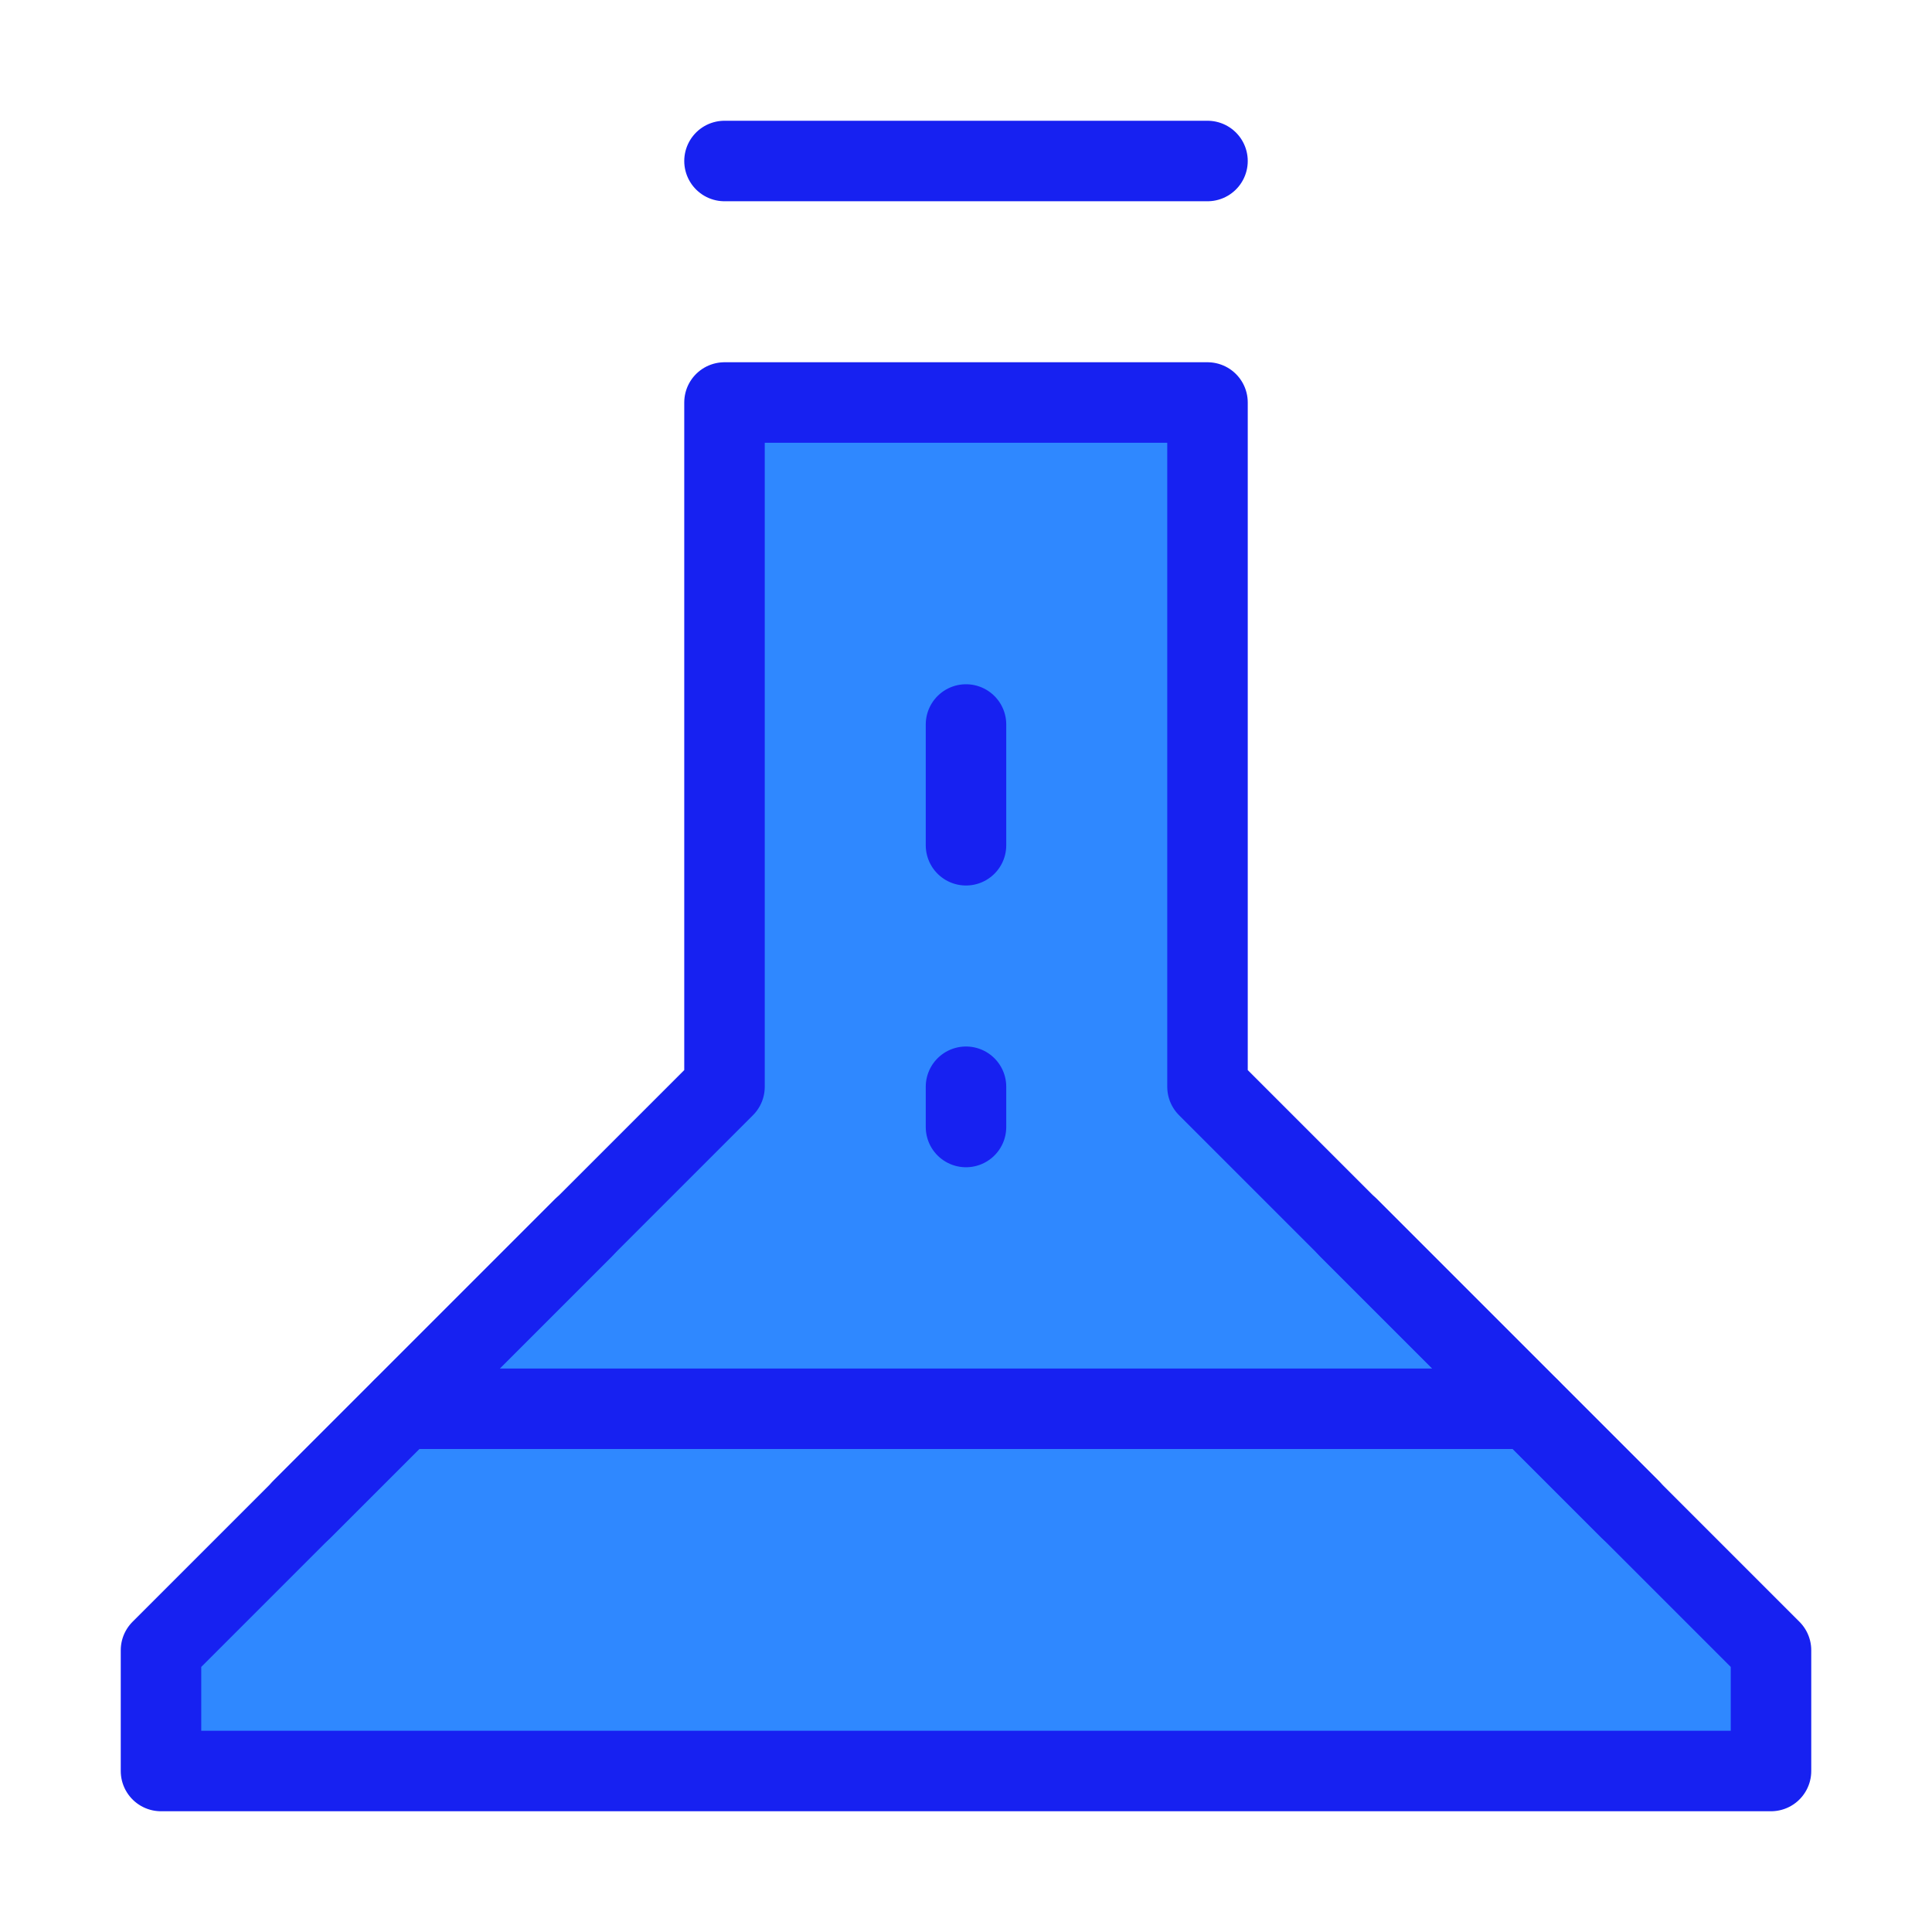 <?xml version="1.0" encoding="UTF-8"?><svg width="24" height="24" viewBox="0 0 48 48" fill="none" xmlns="http://www.w3.org/2000/svg"><path fill-rule="evenodd" clip-rule="evenodd" d="M18 10H30V27L44 41V44H4V41L18 27V10Z" fill="#2F88FF" stroke="#1721F1" stroke-width="2" stroke-linecap="round" stroke-linejoin="round"/><path d="M40.5 37.5L37 34L33.5 30.5" stroke="#1721F1" stroke-width="2" stroke-linecap="round" stroke-linejoin="round"/><path d="M40.5 37.5L37 34L33.5 30.5" stroke="#1721F1" stroke-width="2" stroke-linecap="round" stroke-linejoin="round"/><path d="M14.5 30.5L11 34L7.5 37.5" stroke="#1721F1" stroke-width="2" stroke-linecap="round" stroke-linejoin="round"/><path d="M14.5 30.5L11 34L7.5 37.5" stroke="#1721F1" stroke-width="2" stroke-linecap="round" stroke-linejoin="round"/><path d="M18 4H30" stroke="#1721F1" stroke-width="2" stroke-linecap="round" stroke-linejoin="round"/><path d="M24 27V28" stroke="#1721F1" stroke-width="2" stroke-linecap="round" stroke-linejoin="round"/><path d="M24 18V21" stroke="#1721F1" stroke-width="2" stroke-linecap="round" stroke-linejoin="round"/><path d="M10 35H38" stroke="#1721F1" stroke-width="2" stroke-linecap="round" stroke-linejoin="round"/></svg>